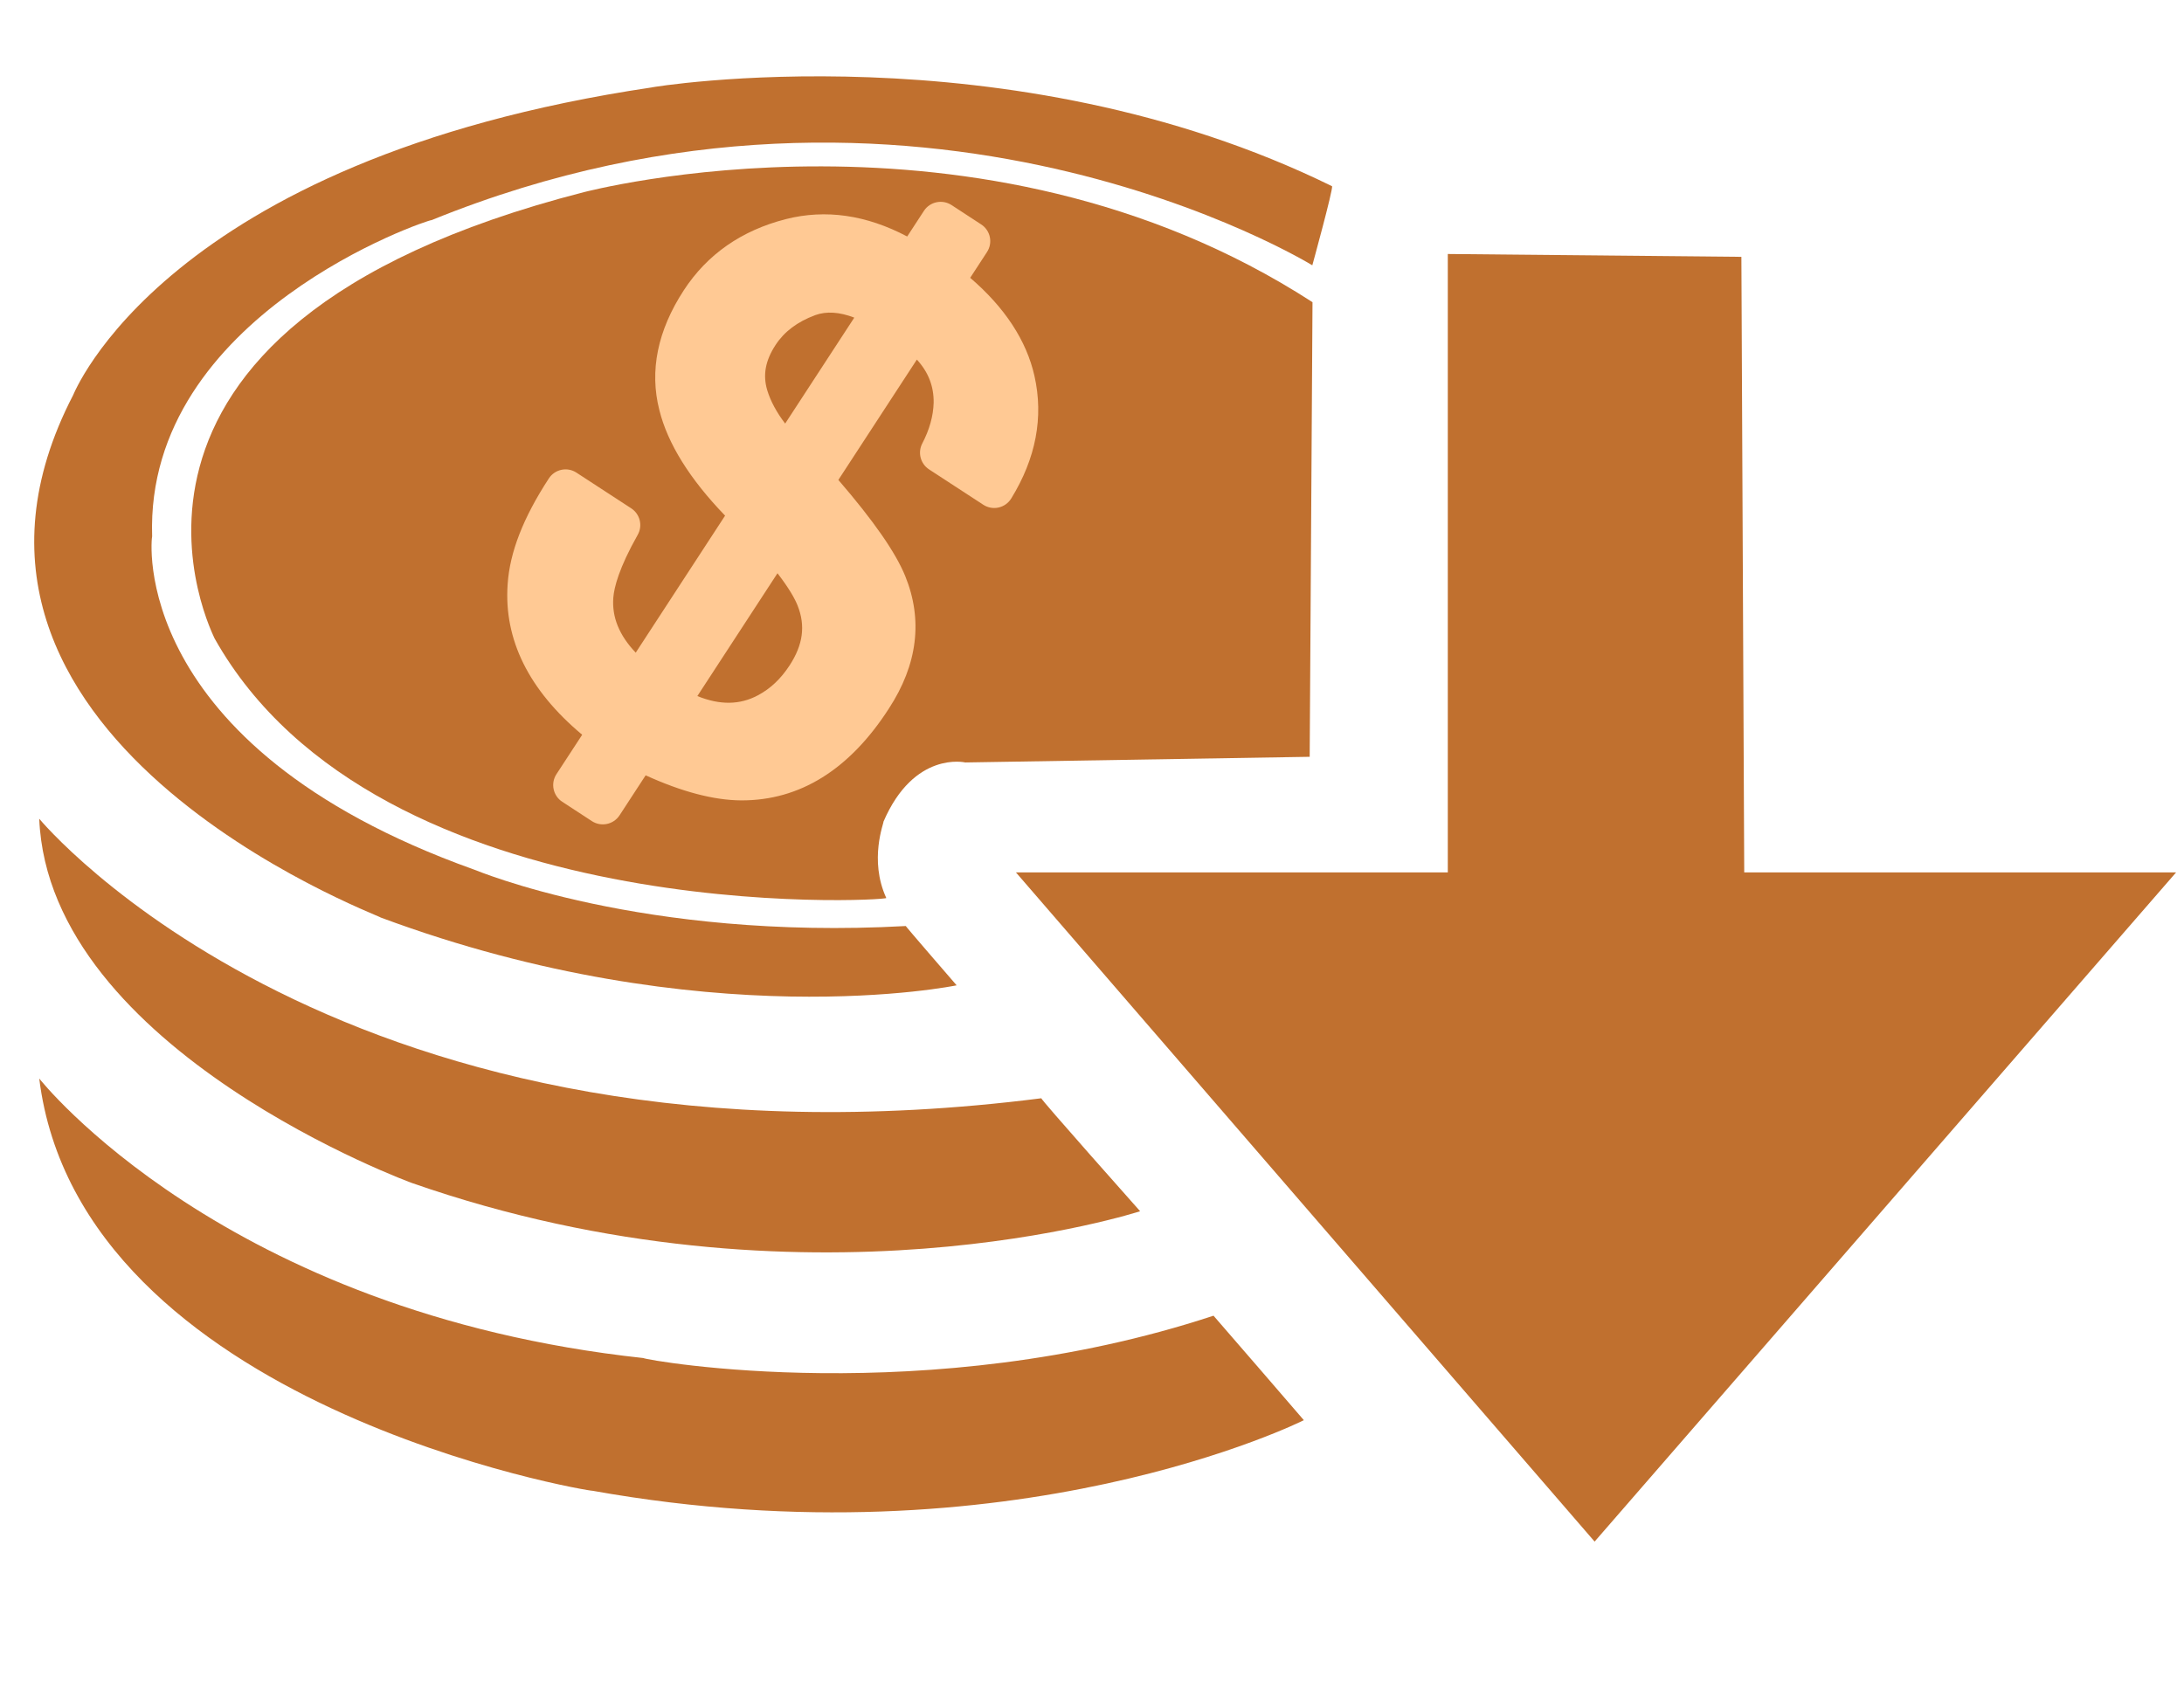 <svg version="1.2" baseProfile="tiny-ps" xmlns="http://www.w3.org/2000/svg" viewBox="0 0 830 645" width="830" height="645">
	<title>btn_postacc-svg</title>
	<style>
		tspan { white-space:pre }
		.shp0 { fill: #c0702f } 
		.shp1 { fill: #ffc994 } 
	</style>
	<path id="Shape 4" class="shp0" d="M498.73 100.85C498.73 100.85 348.87 8.51 164.03 83.67C162.96 83.34 55.03 119.62 57.82 203.89C57.62 203.69 47.85 283.23 180.12 330.54C180.9 330.76 243.88 357.56 344.25 352.01C343.76 351.69 363.56 374.55 363.56 374.55C363.56 374.55 267.67 394.47 144.72 348.79C144.29 347.96 -39.41 279.89 27.78 150.22C27.74 150.62 61.99 60.85 247.7 33.23C246.64 33.26 383.33 10.41 506.24 70.79C506.63 72.13 498.73 100.85 498.73 100.85Z" />
	<path id="Shape 5" class="shp0" d="M498.8 114.87L497.73 287.68L366.85 289.83C366.85 289.83 347.4 285.26 335.74 312.37C336.04 312.57 330.12 326.77 336.82 341.35C337.53 342.47 143.72 353.53 81.5 242.6C82.02 243.05 19.11 124.98 222.03 73.01C220.99 73.37 371.8 32.65 498.8 114.87Z" />
	<path id="Shape 6" class="shp0" d="M662.87 331.62L827 331.62L606.01 586L386.09 331.62L550.22 331.62L550.22 96.55L661.79 97.63L662.87 331.62Z" />
	<path id="Shape 1" class="shp0" d="M14.91 311.22C14.91 311.22 130.29 451.24 395.75 417.48C395.09 417.47 433.29 460.42 433.29 460.42C433.29 460.42 306.18 501.96 156.52 449.68C158.14 450.3 18.56 399.67 14.91 311.22Z" />
	<path id="Shape 2" class="shp0" d="M14.91 409.97C14.91 409.97 84.77 498.97 244.48 516.23C245.63 517.08 352.31 536.07 461.18 500.13C462.52 501.58 495.51 539.85 495.51 539.85C495.51 539.85 385.17 595.31 225.17 566.68C225.58 567.23 30.4 534.89 14.91 409.97Z" />
	<path id="Layer" fill-rule="evenodd" class="shp1" d="M337.8 269.35C322.85 292.56 303.96 304.32 281.7 304.25C271.3 304.19 259.12 300.99 245.37 294.72L235.45 309.93C233.16 313.43 228.46 314.42 224.95 312.14L213.68 304.78C210.17 302.5 209.18 297.79 211.47 294.28L221.25 279.3C200.97 262.34 191.45 243.12 192.92 222.12C193.71 209.99 198.83 196.81 208.58 181.87C210.86 178.36 215.57 177.37 219.07 179.66L239.89 193.23C243.24 195.42 244.32 199.83 242.35 203.31C235.24 215.9 233.39 223.25 233.08 227.2C232.52 234.61 235.32 241.5 241.6 248.09L275.56 196.01C262.13 182.1 253.73 168.61 250.57 155.85C246.77 140.96 249.9 125.63 259.87 110.34C268.77 96.69 281.82 87.59 298.67 83.29C313.74 79.46 329.22 81.68 344.77 89.9L351.12 80.16C353.41 76.65 358.11 75.67 361.62 77.95L372.89 85.31C376.4 87.59 377.39 92.3 375.1 95.8L368.71 105.6C381.9 116.93 390.11 129.47 393.14 142.94C396.66 158.59 393.69 174.25 384.3 189.49C383.23 191.24 381.49 192.47 379.5 192.92C377.5 193.37 375.41 192.99 373.69 191.87L353.08 178.43C349.81 176.29 348.69 172.02 350.5 168.56C353.23 163.34 354.68 158.14 354.82 153.1C354.91 146.87 352.82 141.44 348.44 136.69L318.61 182.43C332 197.97 340.33 209.94 344.01 218.95C350.81 235.65 348.73 252.6 337.8 269.35ZM291.58 148.35C292.86 152.52 295.15 156.77 298.39 161.01L324.66 120.74C319.02 118.57 314.06 118.25 309.82 119.79C303.01 122.33 298.06 126.05 294.73 131.15C290.85 137.1 289.85 142.57 291.58 148.35ZM295.47 217.91L295.47 217.91L265.02 264.59C273.57 268.08 281.15 267.98 288.01 264.32C292.78 261.79 296.72 258.07 300.08 252.93C305.19 245.09 306.16 237.87 303.13 230.22C302.17 227.78 300.05 223.85 295.47 217.9L295.47 217.91Z" />
</svg>